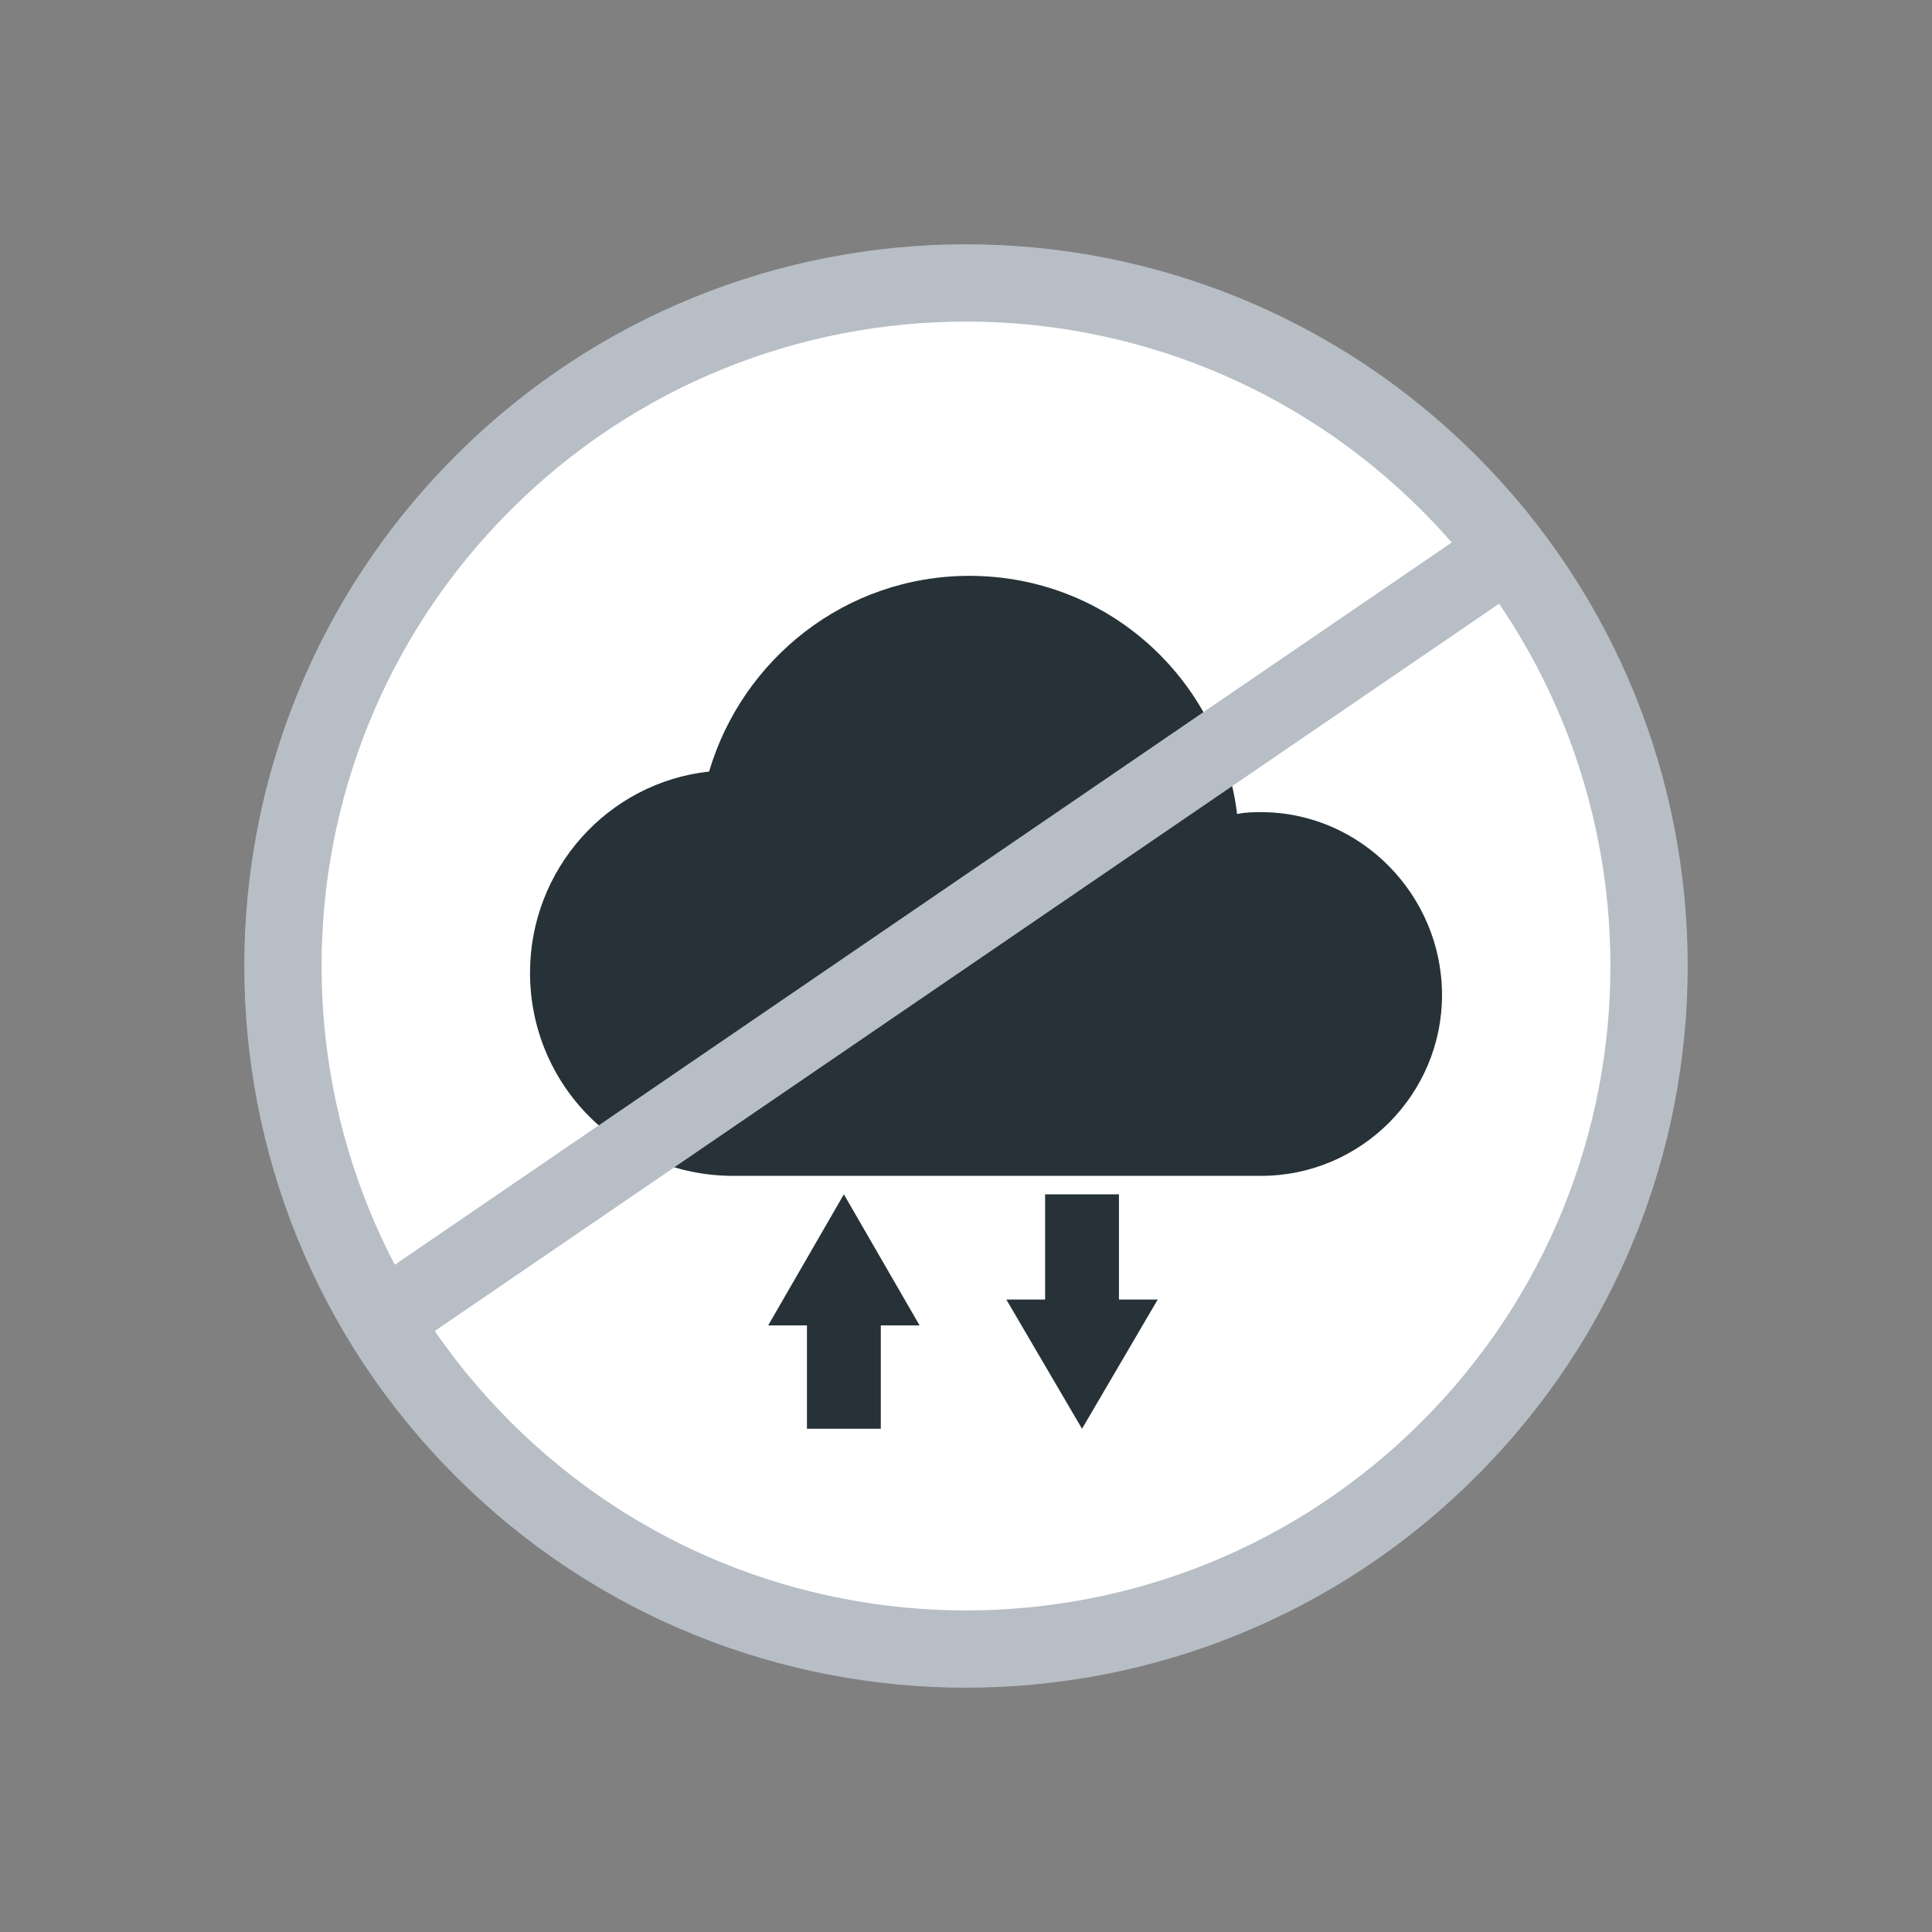 <svg width="150" height="150" viewBox="0 0 150 150" fill="none" xmlns="http://www.w3.org/2000/svg">
<rect x="0" y="0" width="150" height="150" fill="#808080" stroke="none"/>
<path d="M112.5 112.5C133.211 91.789 133.211 58.211 112.5 37.5C91.789 16.789 58.211 16.789 37.5 37.5C16.789 58.211 16.789 91.789 37.5 112.5C58.211 133.211 91.789 133.211 112.5 112.5Z" fill="white" stroke="#B7BEC6" stroke-width="6" stroke-miterlimit="10" stroke-linecap="round" stroke-linejoin="round"/>
<path d="M97.912 63.056C97.338 63.056 96.765 63.056 96.048 63.199C94.758 52.736 86.015 44.709 75.265 44.709C65.661 44.709 57.635 51.159 55.055 59.902C47.171 60.762 41.151 67.499 41.151 75.526C41.151 84.269 48.175 91.293 56.918 91.293H97.912C105.652 91.293 111.958 84.986 111.958 77.246C111.958 69.506 105.652 63.056 97.912 63.056Z" fill="#263238"/>
<path d="M71.395 102.902L65.518 92.726L59.642 102.902H62.652V110.929H68.385V102.902H71.395Z" fill="#263238"/>
<path d="M78.132 100.896L84.008 110.929L89.885 100.896H86.875V92.726H81.142V100.896H78.132Z" fill="#263238"/>
<path d="M30.545 101.899L116.545 43.132" stroke="#B7BEC6" stroke-width="6" stroke-miterlimit="10" stroke-linecap="round" stroke-linejoin="round"/>
</svg>
